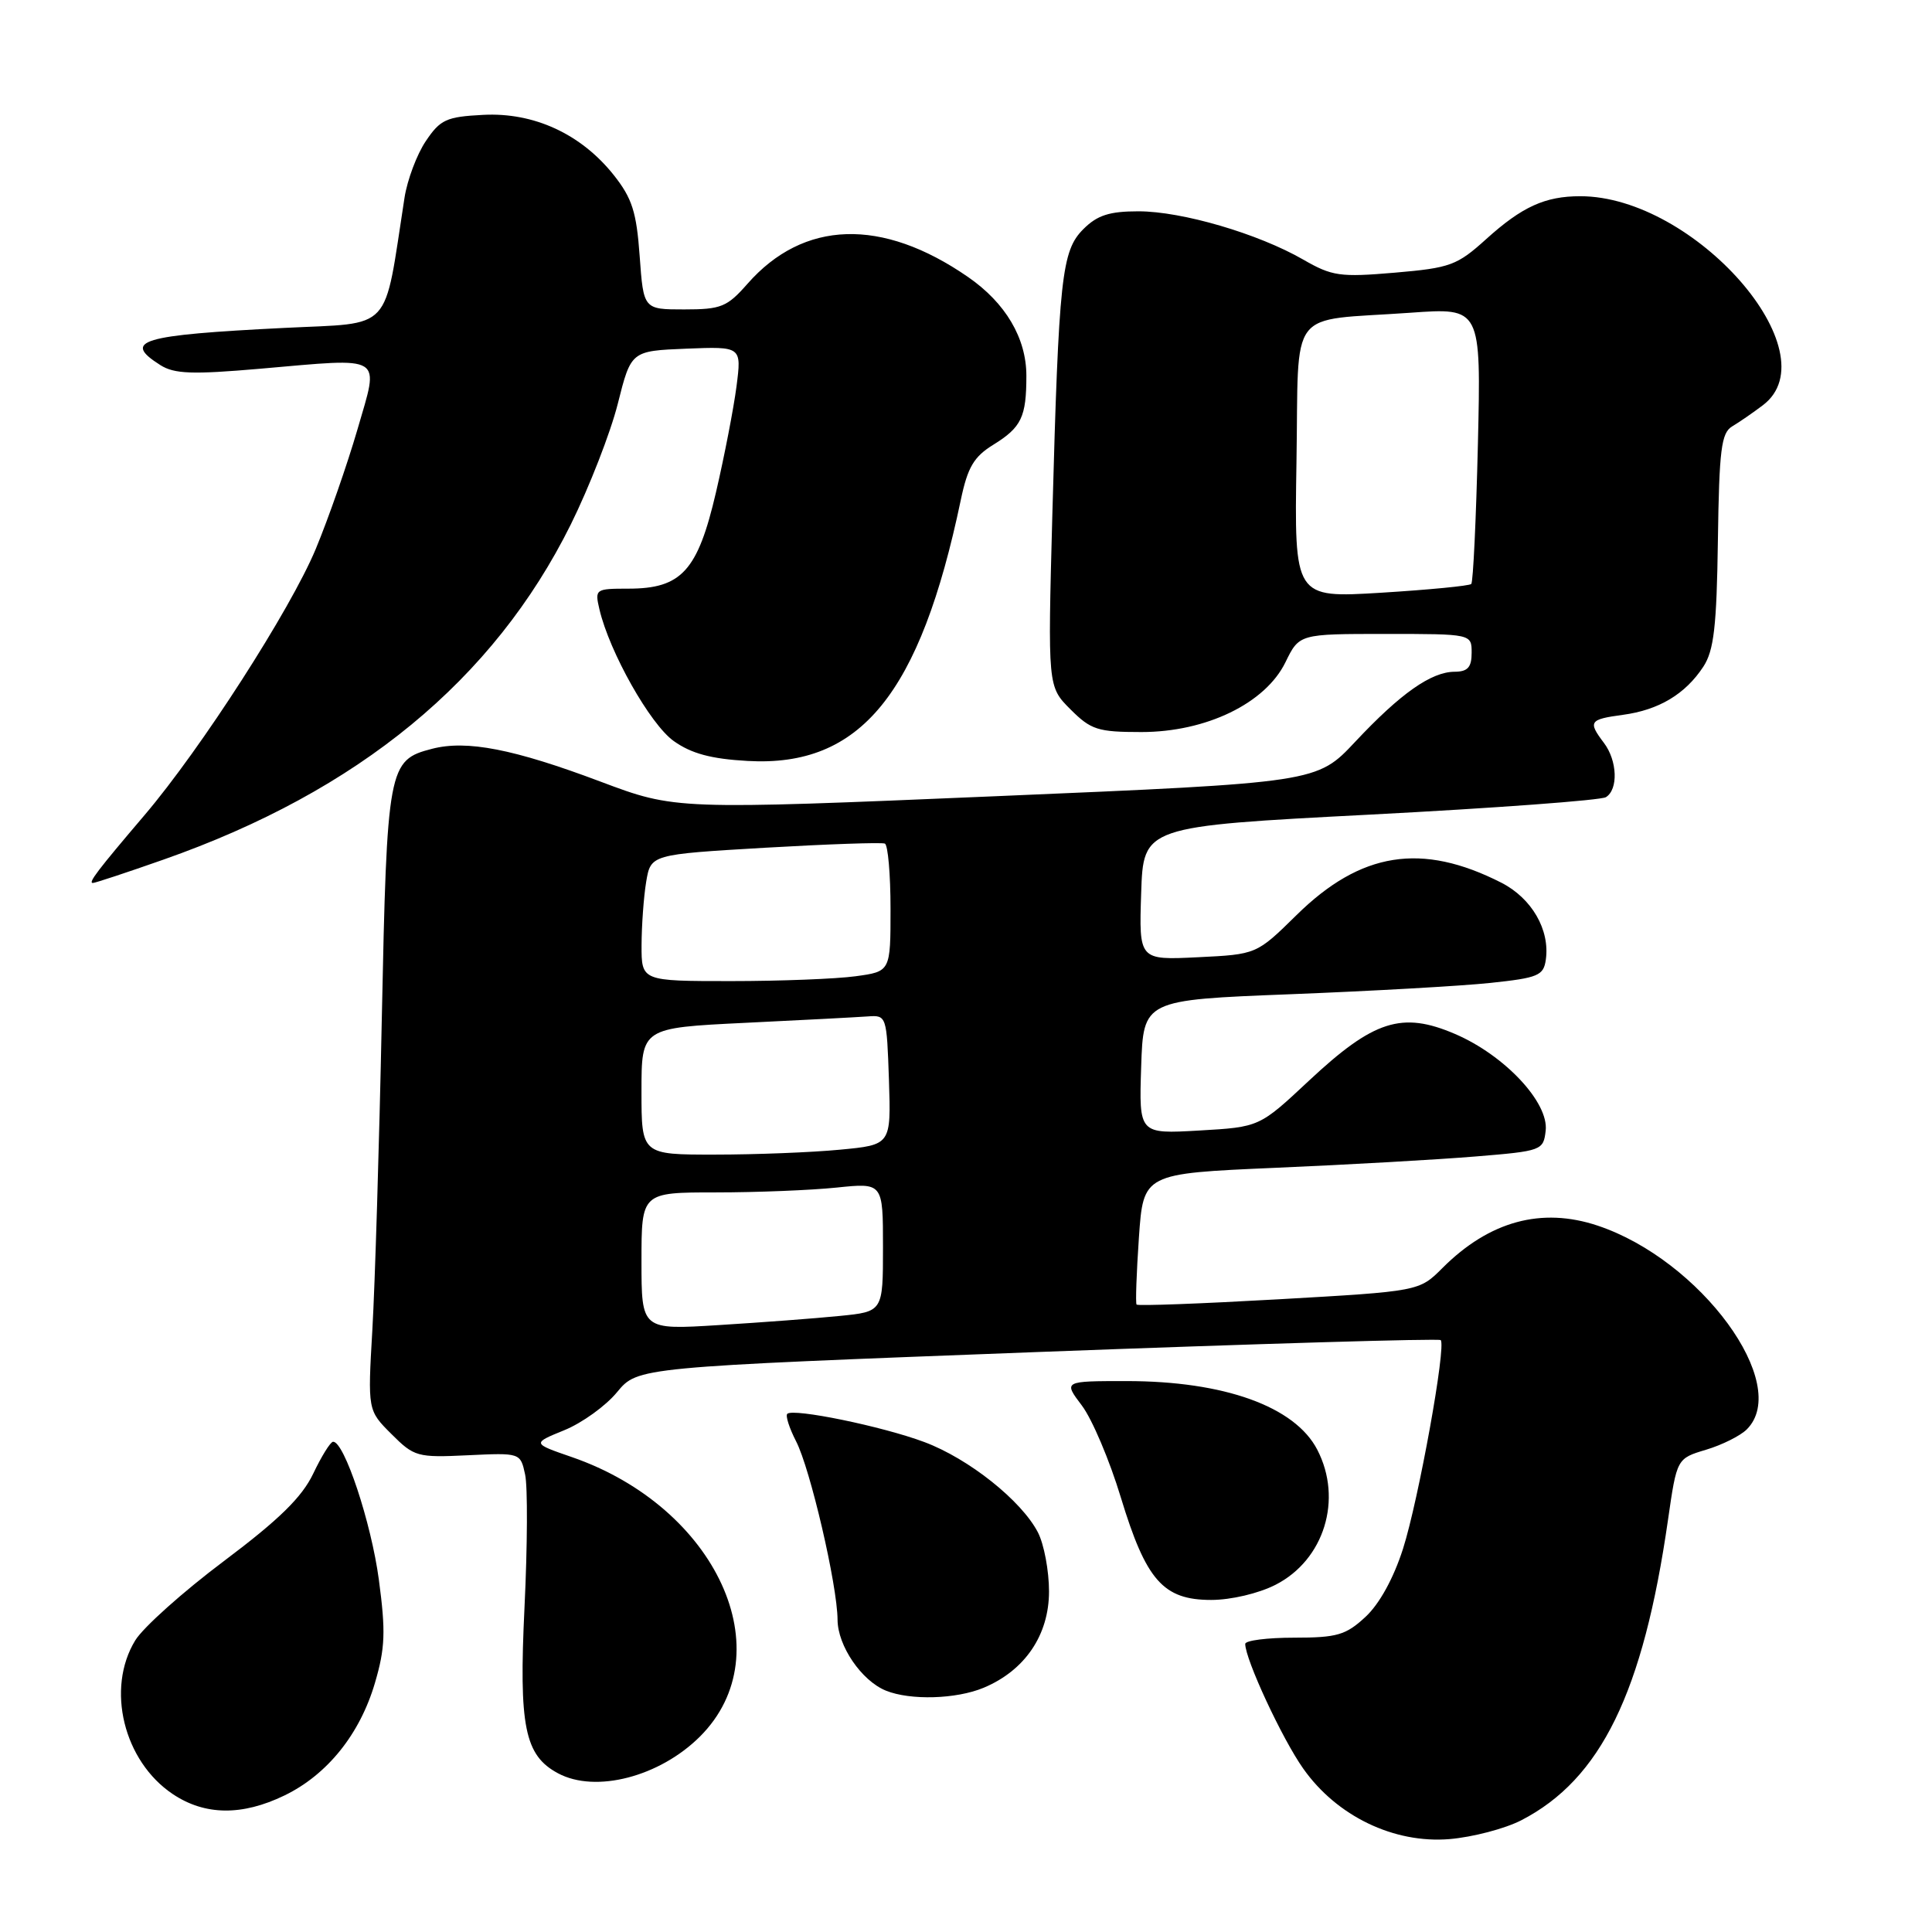 <?xml version="1.0" encoding="UTF-8" standalone="no"?>
<!DOCTYPE svg PUBLIC "-//W3C//DTD SVG 1.1//EN" "http://www.w3.org/Graphics/SVG/1.1/DTD/svg11.dtd" >
<svg xmlns="http://www.w3.org/2000/svg" xmlns:xlink="http://www.w3.org/1999/xlink" version="1.1" viewBox="0 0 256 256">
 <g >
 <path fill="currentColor"
d=" M 201.57 241.20 C 212.12 235.76 217.73 224.29 221.02 201.38 C 222.19 193.26 222.19 193.26 226.05 192.10 C 228.17 191.47 230.61 190.25 231.46 189.40 C 237.42 183.44 225.35 166.96 211.69 162.40 C 204.25 159.92 197.34 161.81 191.13 168.02 C 188.05 171.10 188.05 171.10 169.47 172.16 C 159.25 172.74 150.76 173.06 150.60 172.86 C 150.45 172.66 150.59 168.68 150.91 164.00 C 151.50 155.50 151.50 155.50 169.00 154.74 C 178.62 154.33 190.55 153.65 195.50 153.24 C 204.30 152.52 204.51 152.44 204.81 149.82 C 205.24 146.09 199.39 139.84 192.81 137.01 C 185.76 133.98 182.02 135.18 173.43 143.21 C 166.88 149.34 166.88 149.34 158.90 149.80 C 150.92 150.26 150.92 150.26 151.21 141.38 C 151.50 132.50 151.50 132.50 171.00 131.74 C 181.72 131.32 193.65 130.65 197.50 130.24 C 203.83 129.57 204.53 129.27 204.83 127.16 C 205.39 123.21 202.97 119.03 198.95 116.97 C 188.39 111.59 180.32 112.86 171.79 121.26 C 166.50 126.46 166.50 126.46 158.71 126.84 C 150.92 127.22 150.92 127.22 151.21 118.36 C 151.50 109.50 151.50 109.50 181.54 107.94 C 198.06 107.08 212.12 106.04 212.79 105.63 C 214.45 104.61 214.31 100.79 212.53 98.44 C 210.39 95.61 210.59 95.32 215.04 94.72 C 219.80 94.08 223.31 91.98 225.70 88.34 C 227.10 86.20 227.47 83.04 227.63 71.60 C 227.80 59.56 228.08 57.36 229.52 56.50 C 230.45 55.95 232.29 54.68 233.61 53.68 C 242.70 46.75 224.54 26.00 209.39 26.00 C 204.73 26.00 201.68 27.39 196.93 31.68 C 193.07 35.17 192.17 35.50 184.82 36.13 C 177.56 36.75 176.51 36.60 172.69 34.40 C 166.72 30.96 156.62 28.00 150.85 28.00 C 146.99 28.00 145.39 28.52 143.55 30.36 C 140.67 33.24 140.30 36.66 139.44 68.24 C 138.83 90.98 138.83 90.98 141.84 93.99 C 144.56 96.71 145.46 97.00 151.24 97.00 C 159.82 97.00 167.67 93.20 170.33 87.75 C 172.16 84.00 172.16 84.00 183.58 84.00 C 195.00 84.00 195.00 84.00 195.00 86.50 C 195.00 88.42 194.48 89.00 192.75 89.01 C 189.65 89.02 185.58 91.88 179.58 98.28 C 174.50 103.70 174.50 103.70 132.00 105.50 C 89.50 107.30 89.50 107.30 79.55 103.56 C 68.07 99.24 61.83 98.03 57.25 99.22 C 51.44 100.72 51.28 101.56 50.59 135.00 C 50.25 151.78 49.68 170.31 49.34 176.19 C 48.72 186.88 48.72 186.88 51.87 190.02 C 54.88 193.03 55.30 193.15 61.98 192.83 C 68.95 192.50 68.96 192.50 69.58 195.38 C 69.93 196.96 69.89 204.88 69.50 212.97 C 68.74 228.76 69.51 232.60 73.94 234.97 C 78.92 237.64 87.41 235.43 92.76 230.09 C 103.83 219.01 94.97 199.71 75.77 193.07 C 70.50 191.25 70.50 191.25 74.77 189.51 C 77.13 188.55 80.28 186.28 81.77 184.46 C 84.50 181.16 84.50 181.16 137.49 179.15 C 166.63 178.05 190.67 177.34 190.90 177.57 C 191.66 178.33 187.97 198.74 185.91 205.21 C 184.66 209.12 182.78 212.54 180.93 214.25 C 178.33 216.66 177.17 217.00 171.48 217.00 C 167.92 217.00 165.00 217.37 165.00 217.83 C 165.00 219.87 169.89 230.40 172.68 234.34 C 177.12 240.65 184.70 244.30 192.07 243.69 C 195.14 243.43 199.41 242.31 201.57 241.20 Z  M 37.69 237.91 C 43.37 235.16 47.69 229.78 49.68 223.00 C 51.04 218.38 51.12 216.19 50.20 209.31 C 49.19 201.75 45.60 190.95 44.13 191.04 C 43.78 191.06 42.60 192.96 41.50 195.27 C 40.01 198.39 36.99 201.35 29.67 206.85 C 24.26 210.91 18.97 215.64 17.92 217.36 C 14.02 223.75 16.38 233.37 22.90 237.73 C 27.15 240.57 32.07 240.63 37.69 237.91 Z  M 130.33 223.64 C 135.81 221.35 139.00 216.65 139.00 210.87 C 139.00 208.14 138.34 204.62 137.53 203.05 C 135.35 198.84 128.37 193.28 122.48 191.08 C 116.94 189.00 105.10 186.57 104.32 187.34 C 104.06 187.60 104.59 189.23 105.48 190.97 C 107.36 194.60 110.95 210.02 110.98 214.62 C 111.00 218.09 114.16 222.71 117.39 224.02 C 120.63 225.33 126.71 225.15 130.33 223.64 Z  M 169.02 209.99 C 175.46 206.70 177.95 198.67 174.55 192.10 C 171.59 186.37 162.22 183.00 149.27 183.00 C 140.90 183.00 140.90 183.00 143.36 186.25 C 144.71 188.04 147.03 193.51 148.51 198.40 C 151.86 209.42 154.13 212.00 160.49 212.00 C 163.11 212.00 166.77 211.14 169.02 209.99 Z  M 21.67 113.90 C 47.50 104.83 65.40 90.11 75.63 69.50 C 78.08 64.55 80.89 57.35 81.86 53.50 C 83.62 46.50 83.62 46.50 90.95 46.20 C 98.27 45.91 98.27 45.91 97.59 51.20 C 97.21 54.12 95.99 60.43 94.87 65.24 C 92.45 75.64 90.31 78.00 83.26 78.00 C 78.89 78.00 78.80 78.06 79.43 80.75 C 80.76 86.41 86.15 95.97 89.27 98.19 C 91.60 99.85 94.22 100.56 99.06 100.83 C 114.01 101.68 121.91 92.01 127.31 66.25 C 128.22 61.91 129.04 60.52 131.62 58.93 C 135.35 56.62 136.00 55.26 136.00 49.79 C 136.00 44.80 133.24 40.13 128.25 36.69 C 116.86 28.82 106.47 29.15 99.04 37.61 C 96.34 40.68 95.55 41.00 90.66 41.00 C 85.27 41.00 85.27 41.00 84.76 33.94 C 84.34 28.08 83.76 26.27 81.32 23.19 C 76.99 17.75 70.75 14.87 64.03 15.22 C 59.14 15.47 58.34 15.84 56.42 18.70 C 55.24 20.45 53.97 23.83 53.60 26.20 C 50.79 44.28 52.24 42.72 37.67 43.45 C 18.59 44.40 16.14 45.14 21.25 48.38 C 23.10 49.55 25.47 49.64 34.45 48.86 C 51.13 47.41 50.27 46.87 47.36 56.92 C 46.01 61.55 43.53 68.67 41.84 72.74 C 38.49 80.78 26.64 99.21 19.16 108.00 C 12.92 115.33 11.65 117.00 12.30 117.00 C 12.60 117.00 16.81 115.61 21.67 113.90 Z  M 85.00 167.11 C 85.00 158.00 85.00 158.00 94.85 158.00 C 100.27 158.00 107.47 157.71 110.85 157.36 C 117.00 156.72 117.00 156.72 117.00 165.26 C 117.00 173.80 117.00 173.80 111.25 174.37 C 108.09 174.69 100.89 175.23 95.25 175.58 C 85.00 176.22 85.00 176.22 85.00 167.11 Z  M 85.00 144.60 C 85.00 136.20 85.00 136.20 98.75 135.53 C 106.31 135.17 113.62 134.78 115.00 134.68 C 117.47 134.50 117.50 134.61 117.79 143.10 C 118.07 151.70 118.07 151.70 111.29 152.34 C 107.55 152.70 100.11 152.99 94.75 152.99 C 85.00 153.00 85.00 153.00 85.00 144.60 Z  M 85.01 125.25 C 85.02 122.64 85.29 118.86 85.62 116.86 C 86.23 113.22 86.23 113.22 101.36 112.33 C 109.69 111.85 116.84 111.60 117.25 111.78 C 117.66 111.97 118.00 115.86 118.00 120.42 C 118.00 128.73 118.00 128.73 113.36 129.36 C 110.81 129.71 103.38 130.00 96.86 130.00 C 85.00 130.00 85.00 130.00 85.01 125.25 Z  M 171.79 61.19 C 172.13 40.34 170.40 42.61 186.88 41.44 C 196.25 40.77 196.25 40.77 195.83 58.85 C 195.59 68.80 195.20 77.13 194.95 77.38 C 194.70 77.63 189.32 78.15 183.00 78.54 C 171.50 79.24 171.50 79.24 171.79 61.19 Z "/>
</g>
</svg>